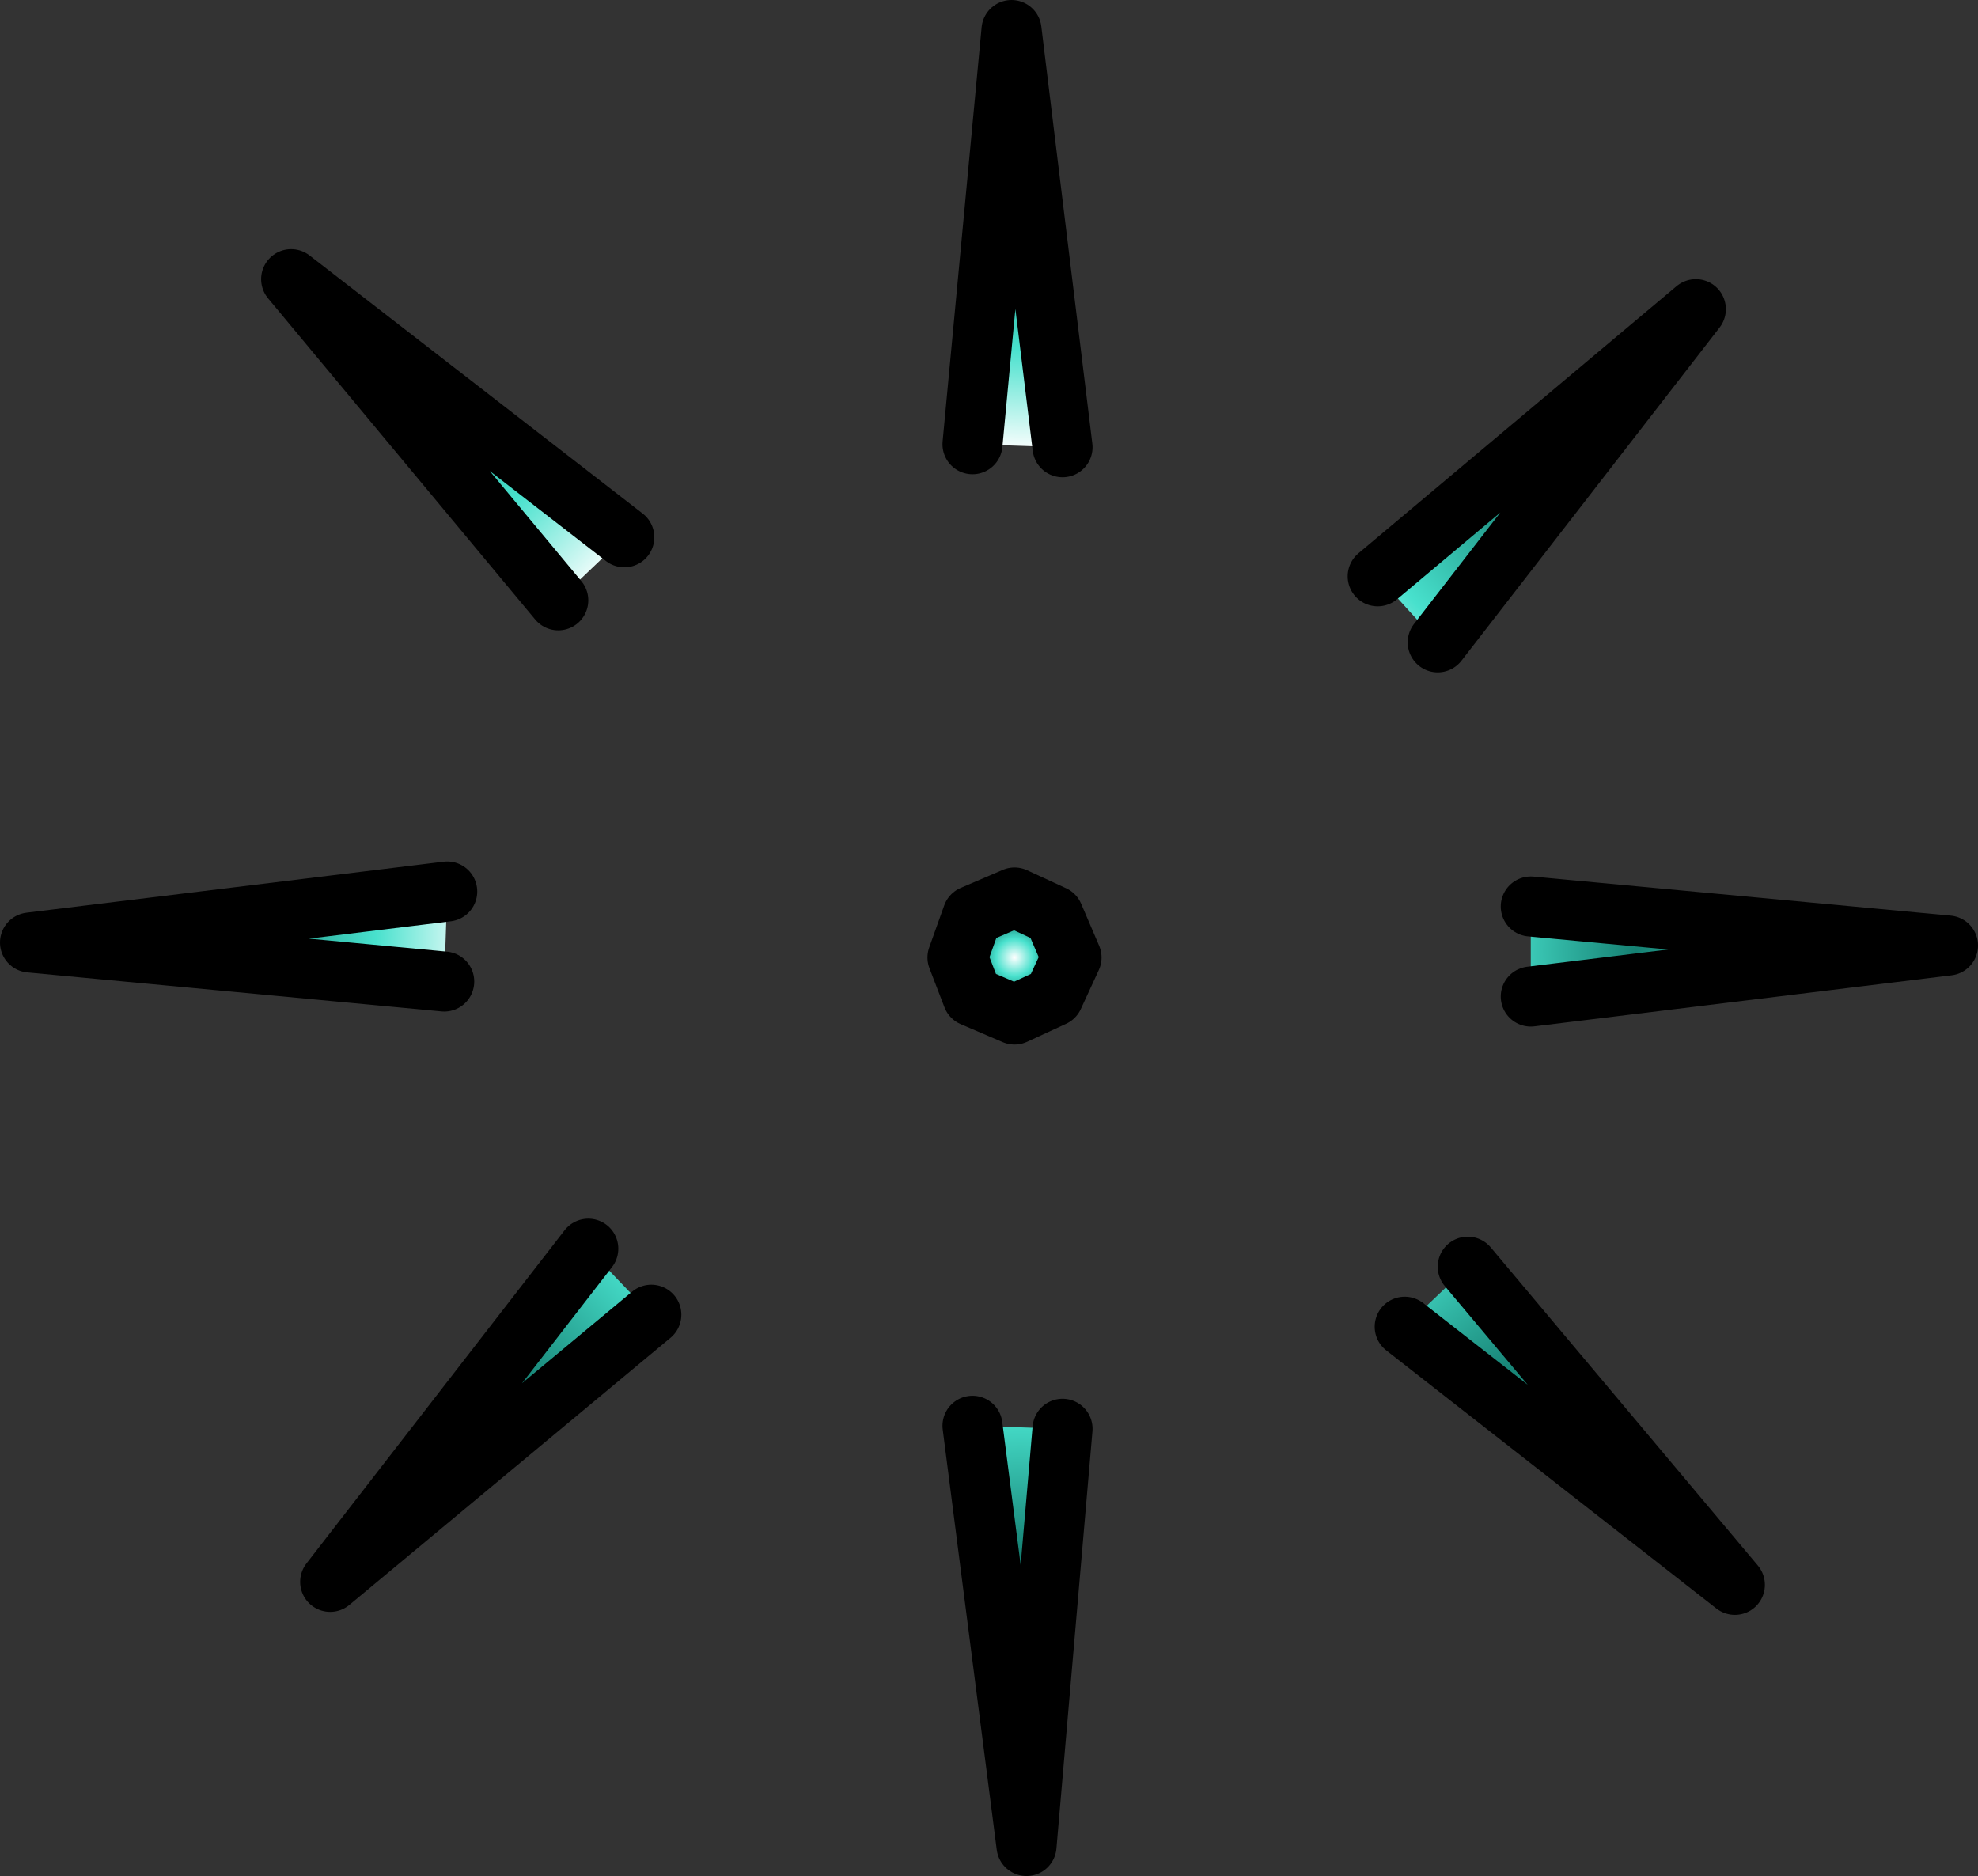 <?xml version="1.0" encoding="UTF-8" standalone="no"?>
<svg xmlns:xlink="http://www.w3.org/1999/xlink" height="31.25px" width="32.95px" xmlns="http://www.w3.org/2000/svg">
  <rect width="100%" height="100%" fill="#333333" stroke="none"/>
  <g transform="matrix(1.0, 0.0, 0.0, 1.0, 16.95, 15.95)">
    <path d="M-0.75 -8.55 L-0.1 -15.45 0.75 -8.5 -0.75 -8.55" fill="url(#gradient0)" fill-rule="evenodd" stroke="none"/>
    <path d="M-0.75 -8.55 L-0.1 -15.45 0.75 -8.5" fill="none" stroke="#000000" stroke-linecap="round" stroke-linejoin="round" stroke-width="1.0"/>
    <path d="M-7.65 -5.95 L-12.1 -11.3 -6.55 -7.0 -7.65 -5.95" fill="url(#gradient1)" fill-rule="evenodd" stroke="none"/>
    <path d="M-7.65 -5.95 L-12.1 -11.3 -6.55 -7.0" fill="none" stroke="#000000" stroke-linecap="round" stroke-linejoin="round" stroke-width="1.0"/>
    <path d="M-9.55 0.4 L-16.45 -0.25 -9.5 -1.1 -9.55 0.4" fill="url(#gradient2)" fill-rule="evenodd" stroke="none"/>
    <path d="M-9.55 0.4 L-16.45 -0.25 -9.5 -1.1" fill="none" stroke="#000000" stroke-linecap="round" stroke-linejoin="round" stroke-width="1.0"/>
    <path d="M-6.1 5.95 L-11.45 10.4 -7.15 4.85 -6.1 5.95" fill="url(#gradient3)" fill-rule="evenodd" stroke="none"/>
    <path d="M-6.1 5.95 L-11.45 10.4 -7.15 4.85" fill="none" stroke="#000000" stroke-linecap="round" stroke-linejoin="round" stroke-width="1.0"/>
    <path d="M0.75 7.85 L0.15 14.8 -0.75 7.8 0.75 7.85" fill="url(#gradient4)" fill-rule="evenodd" stroke="none"/>
    <path d="M0.75 7.85 L0.15 14.8 -0.75 7.8" fill="none" stroke="#000000" stroke-linecap="round" stroke-linejoin="round" stroke-width="1.0"/>
    <path d="M6.0 -6.35 L11.3 -10.8 7.0 -5.25 6.0 -6.35" fill="url(#gradient5)" fill-rule="evenodd" stroke="none"/>
    <path d="M6.0 -6.35 L11.3 -10.8 7.0 -5.25" fill="none" stroke="#000000" stroke-linecap="round" stroke-linejoin="round" stroke-width="1.0"/>
    <path d="M8.55 -0.85 L15.5 -0.2 8.55 0.65 8.55 -0.85" fill="url(#gradient6)" fill-rule="evenodd" stroke="none"/>
    <path d="M8.55 -0.85 L15.5 -0.2 8.55 0.65" fill="none" stroke="#000000" stroke-linecap="round" stroke-linejoin="round" stroke-width="1.0"/>
    <path d="M7.5 5.15 L11.95 10.45 6.45 6.15 7.5 5.15" fill="url(#gradient7)" fill-rule="evenodd" stroke="none"/>
    <path d="M7.5 5.15 L11.95 10.45 6.45 6.15" fill="none" stroke="#000000" stroke-linecap="round" stroke-linejoin="round" stroke-width="1.0"/>
    <path d="M0.9 0.0 L0.6 0.65 -0.05 0.95 -0.75 0.65 -1.0 0.0 -0.75 -0.7 -0.05 -1.0 0.6 -0.7 0.9 0.0" fill="url(#gradient8)" fill-rule="evenodd" stroke="none"/>
    <path d="M0.9 0.0 L0.6 0.65 -0.05 0.95 -0.75 0.65 -1.0 0.0 -0.75 -0.7 -0.05 -1.0 0.6 -0.7 0.9 0.0 Z" fill="none" stroke="#000000" stroke-linecap="round" stroke-linejoin="round" stroke-width="1.0"/>
  </g>
  <defs>
    <radialGradient cx="0" cy="0" gradientTransform="matrix(0.005, 0.0, 0.0, 0.005, 0.1, -12.5)" gradientUnits="userSpaceOnUse" id="gradient0" r="819.2" spreadMethod="pad">
      <stop offset="0.0" stop-color="#158072"/>
      <stop offset="0.576" stop-color="#48e1cd"/>
      <stop offset="1.0" stop-color="#ffffff"/>
    </radialGradient>
    <radialGradient cx="0" cy="0" gradientTransform="matrix(0.004, -0.004, 0.004, 0.004, -10.2, -9.55)" gradientUnits="userSpaceOnUse" id="gradient1" r="819.2" spreadMethod="pad">
      <stop offset="0.0" stop-color="#158072"/>
      <stop offset="0.576" stop-color="#48e1cd"/>
      <stop offset="1.0" stop-color="#ffffff"/>
    </radialGradient>
    <radialGradient cx="0" cy="0" gradientTransform="matrix(0.0, -0.005, 0.005, 0.0, -13.05, -0.45)" gradientUnits="userSpaceOnUse" id="gradient2" r="819.2" spreadMethod="pad">
      <stop offset="0.0" stop-color="#158072"/>
      <stop offset="0.576" stop-color="#48e1cd"/>
      <stop offset="1.0" stop-color="#ffffff"/>
    </radialGradient>
    <radialGradient cx="0" cy="0" gradientTransform="matrix(-0.004, -0.004, 0.004, -0.004, -8.3, 7.1)" gradientUnits="userSpaceOnUse" id="gradient3" r="819.2" spreadMethod="pad">
      <stop offset="0.0" stop-color="#158072"/>
      <stop offset="0.576" stop-color="#48e1cd"/>
      <stop offset="1.0" stop-color="#ffffff"/>
    </radialGradient>
    <radialGradient cx="0" cy="0" gradientTransform="matrix(-0.005, 0.0, 0.0, -0.005, 0.05, 9.95)" gradientUnits="userSpaceOnUse" id="gradient4" r="819.2" spreadMethod="pad">
      <stop offset="0.0" stop-color="#158072"/>
      <stop offset="0.576" stop-color="#48e1cd"/>
      <stop offset="1.0" stop-color="#ffffff"/>
    </radialGradient>
    <radialGradient cx="0" cy="0" gradientTransform="matrix(0.004, 0.004, -0.004, 0.004, 8.6, -7.7)" gradientUnits="userSpaceOnUse" id="gradient5" r="819.2" spreadMethod="pad">
      <stop offset="0.0" stop-color="#158072"/>
      <stop offset="0.576" stop-color="#48e1cd"/>
      <stop offset="1.0" stop-color="#ffffff"/>
    </radialGradient>
    <radialGradient cx="0" cy="0" gradientTransform="matrix(0.0, 0.005, -0.005, 0.0, 10.3, -0.1)" gradientUnits="userSpaceOnUse" id="gradient6" r="819.2" spreadMethod="pad">
      <stop offset="0.0" stop-color="#158072"/>
      <stop offset="0.576" stop-color="#48e1cd"/>
      <stop offset="1.0" stop-color="#ffffff"/>
    </radialGradient>
    <radialGradient cx="0" cy="0" gradientTransform="matrix(-0.004, 0.004, -0.004, -0.004, 8.15, 7.0)" gradientUnits="userSpaceOnUse" id="gradient7" r="819.2" spreadMethod="pad">
      <stop offset="0.0" stop-color="#158072"/>
      <stop offset="0.576" stop-color="#48e1cd"/>
      <stop offset="1.0" stop-color="#ffffff"/>
    </radialGradient>
    <radialGradient cx="0" cy="0" gradientTransform="matrix(0.001, 0.0, 0.0, 0.001, -0.05, 0.0)" gradientUnits="userSpaceOnUse" id="gradient8" r="819.2" spreadMethod="pad">
      <stop offset="0.0" stop-color="#ffffff"/>
      <stop offset="0.384" stop-color="#48e1cd"/>
      <stop offset="0.714" stop-color="#188577"/>
    </radialGradient>
  </defs>
</svg>
